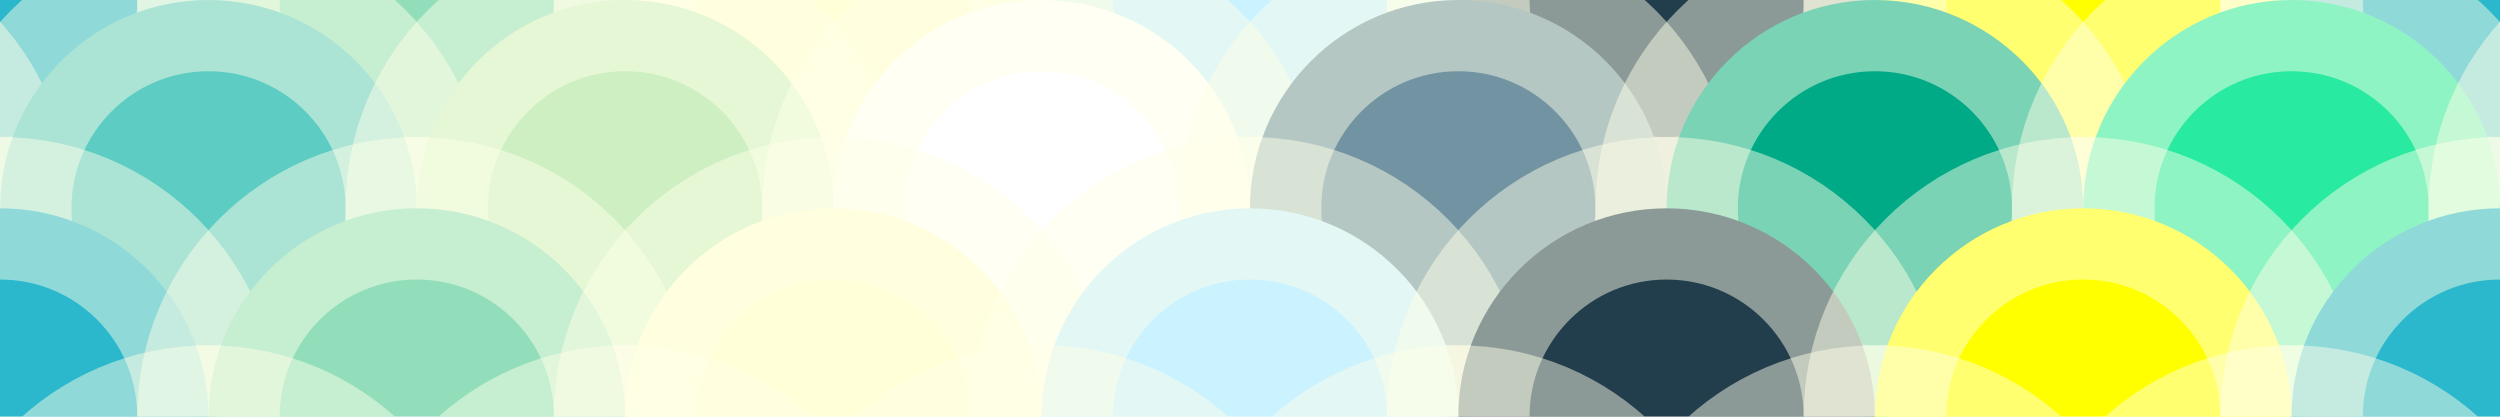 ﻿<svg xmlns='http://www.w3.org/2000/svg'  width='1406' height='234.3' viewBox='0 0 600 100'><rect fill='#ffffff' width='600' height='100'/><g  stroke='#FFFEE8' stroke-width='34.2' stroke-miterlimit='10' stroke-opacity='0.48'><circle  fill='#2BB7CC' cx='0' cy='0' r='50'/><circle  fill='#92DEBA' cx='100' cy='0' r='50'/><circle  fill='#FFFFD8' cx='200' cy='0' r='50'/><circle  fill='#CAF2FF' cx='300' cy='0' r='50'/><circle  fill='#223E4D' cx='400' cy='0' r='50'/><circle  fill='#FFFF00' cx='500' cy='0' r='50'/><circle  fill='#2BB7CC' cx='600' cy='0' r='50'/><circle cx='-50' cy='50' r='50'/><circle  fill='#5dccc3' cx='50' cy='50' r='50'/><circle  fill='#ceefc1' cx='150' cy='50' r='50'/><circle  fill='#ffffff' cx='250' cy='50' r='50'/><circle  fill='#7193a2' cx='350' cy='50' r='50'/><circle  fill='#00aa87' cx='450' cy='50' r='50'/><circle  fill='#28eaa1' cx='550' cy='50' r='50'/><circle cx='650' cy='50' r='50'/><circle  fill='#2BB7CC' cx='0' cy='100' r='50'/><circle  fill='#92DEBA' cx='100' cy='100' r='50'/><circle  fill='#FFFFD8' cx='200' cy='100' r='50'/><circle  fill='#CAF2FF' cx='300' cy='100' r='50'/><circle  fill='#223E4D' cx='400' cy='100' r='50'/><circle  fill='#FFFF00' cx='500' cy='100' r='50'/><circle  fill='#2BB7CC' cx='600' cy='100' r='50'/><circle cx='50' cy='150' r='50'/><circle cx='150' cy='150' r='50'/><circle cx='250' cy='150' r='50'/><circle cx='350' cy='150' r='50'/><circle cx='450' cy='150' r='50'/><circle cx='550' cy='150' r='50'/></g></svg>